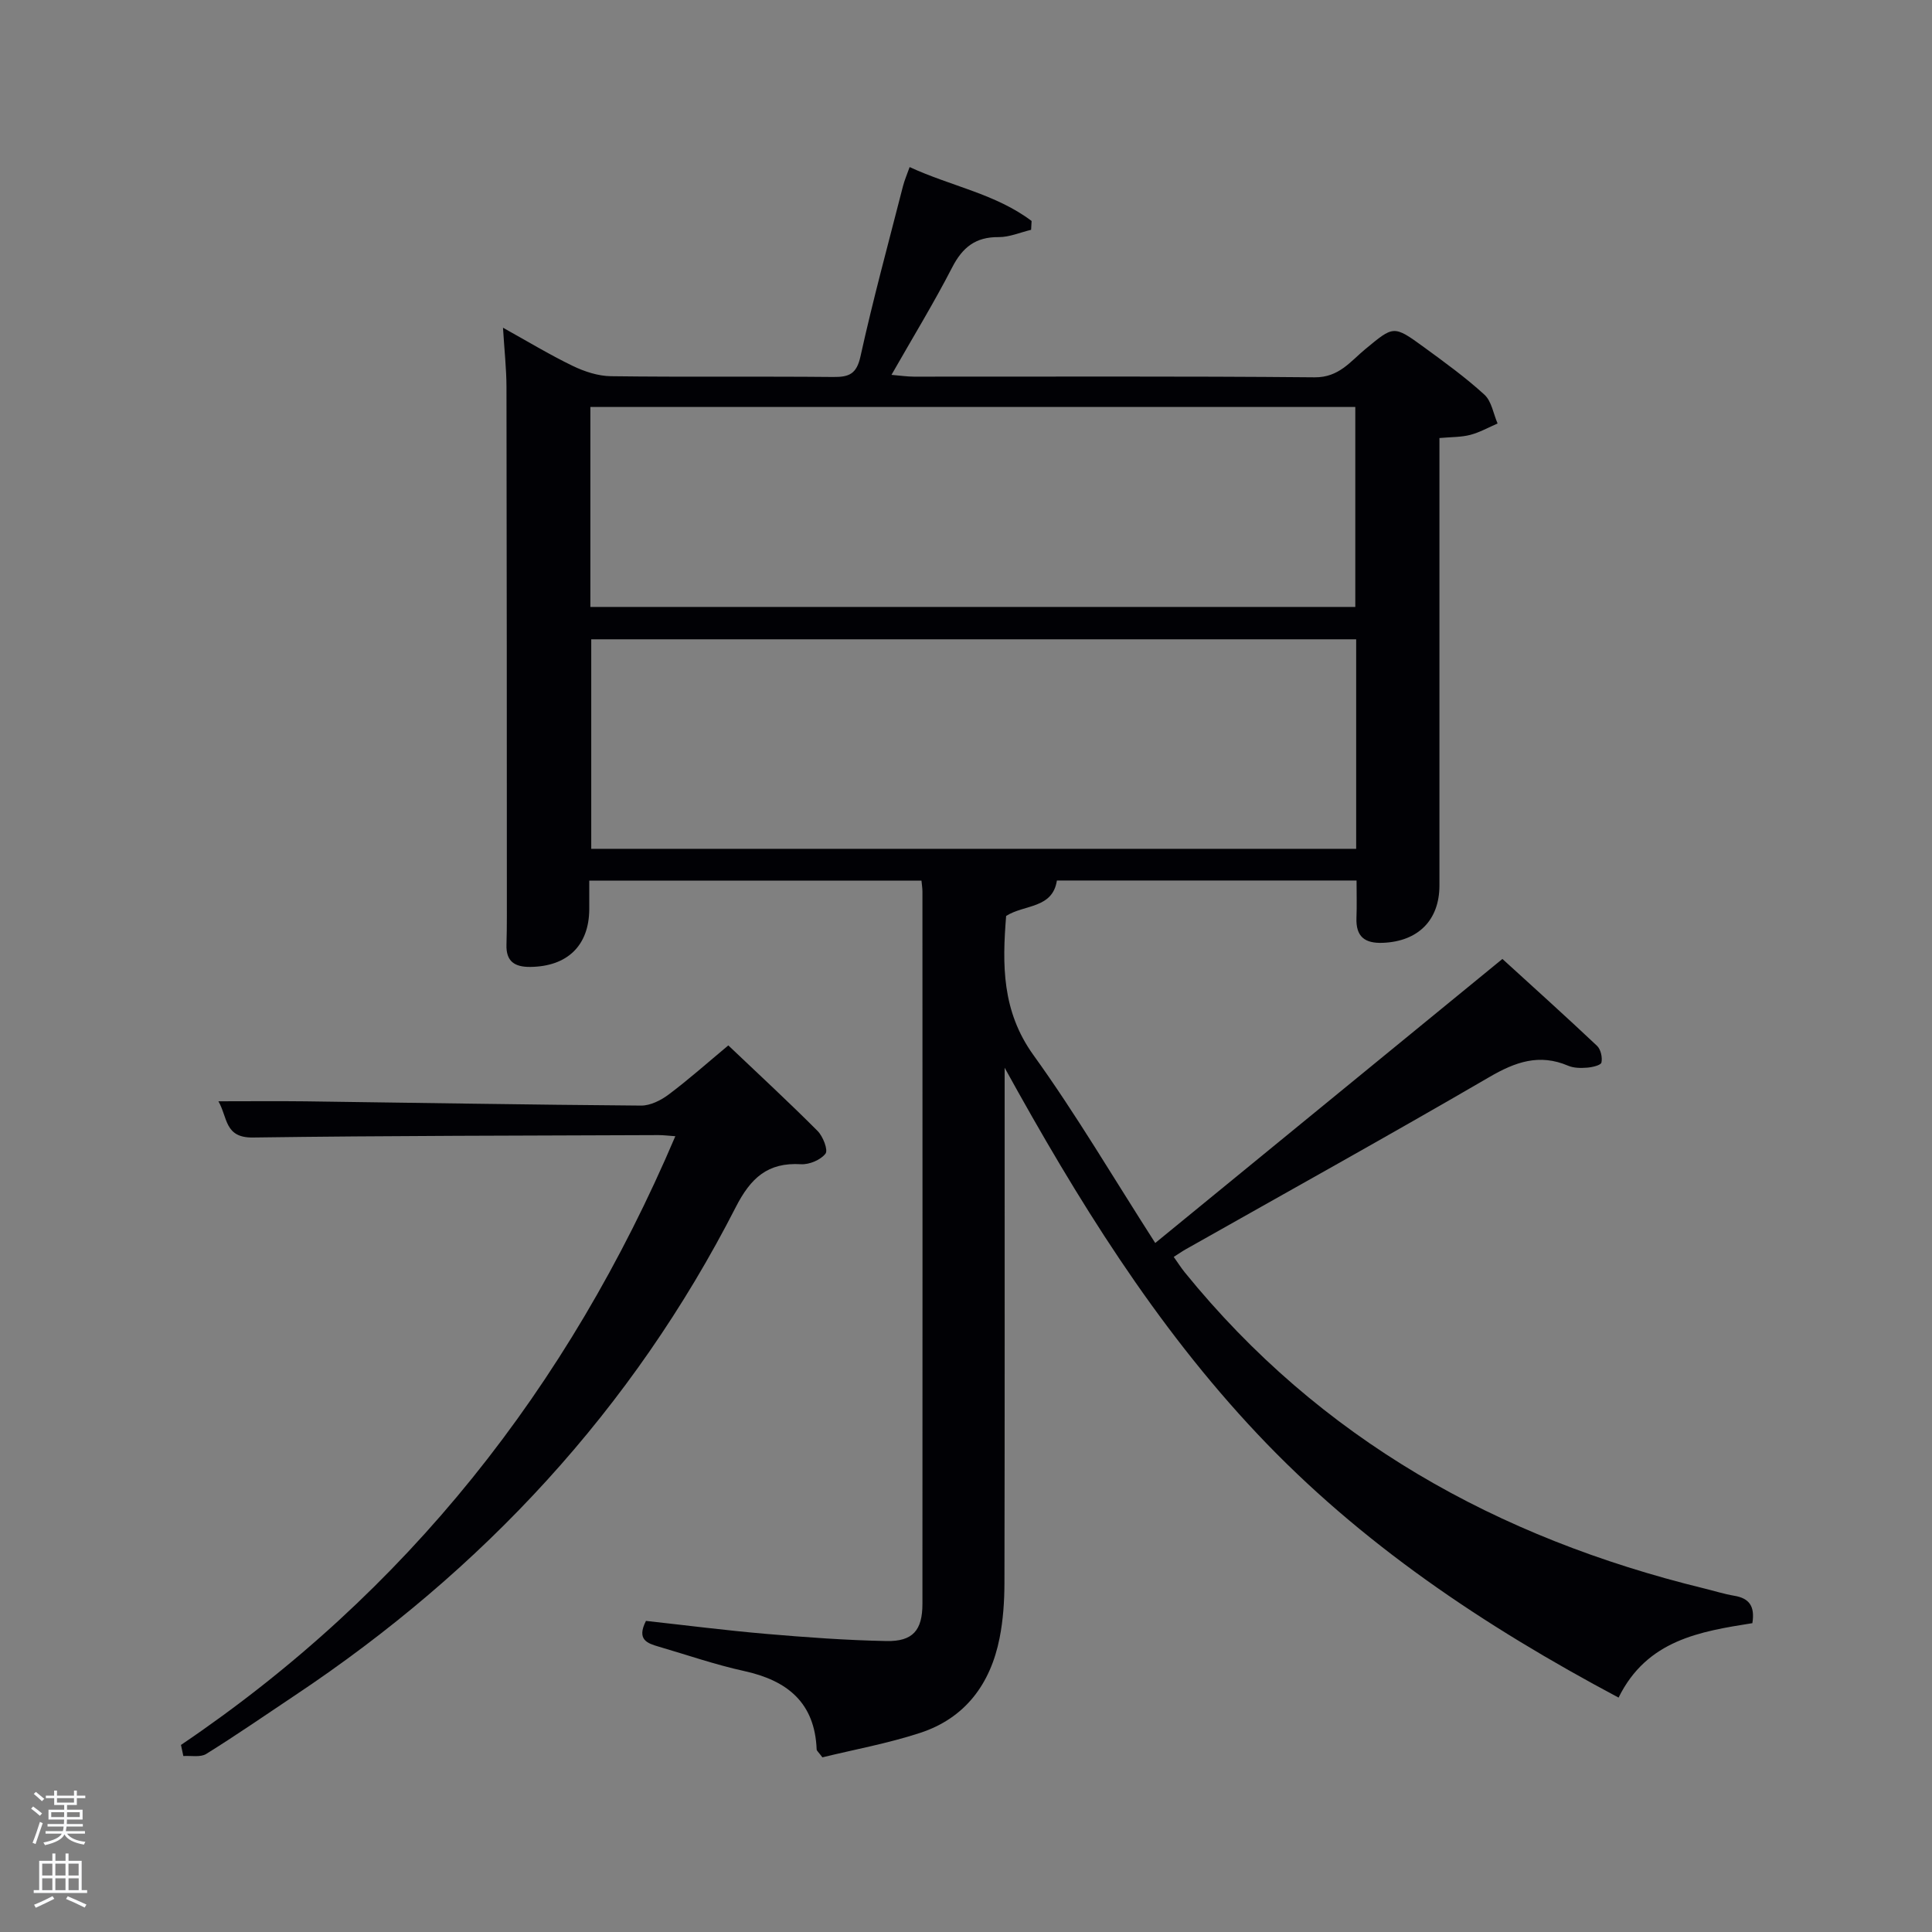 <svg enable-background="new 0 0 400 400" viewBox="0 0 400 400" xmlns="http://www.w3.org/2000/svg"><rect x="0" y="0" width="400" height="400" fill="#808080" stroke="none"/><path d="m6.44 374.46.42-.45c.65.47 1.27.95 1.85 1.44l-.45.49c-.65-.56-1.25-1.06-1.82-1.48m.93 7.33-.63-.26c.55-1.36 1.05-2.8 1.52-4.33.19.1.38.19.59.27-.46 1.29-.95 2.73-1.48 4.32m-.38-10.38.44-.42c.43.34 1.01.82 1.74 1.44l-.49.49c-.53-.51-1.09-1.01-1.69-1.51m2.5.35h1.72v-1.04h.59v1.04h3.52v-1.04h.59v1.04h1.75v.53h-1.75v1.42h-2.03v.97h3.22v2.03h-3.24c0 .35-.01.66-.03.93h3.32v.53h-3.37c-.03.27-.08.58-.15.94h3.96v.53h-3.71c.67.92 1.93 1.48 3.79 1.68-.13.24-.23.44-.29.59-2.13-.38-3.48-1.08-4.04-2.12-.43.97-1.77 1.72-4.03 2.23-.09-.19-.2-.37-.33-.55 2.1-.42 3.37-1.03 3.81-1.83h-3.36v-.53h3.58c.08-.29.13-.61.16-.94h-3.33v-.53h3.39c.02-.27.04-.58.04-.93h-3.23v-2.03h3.25v-.97h-2.07v-1.42h-1.73zm1.12 3.44v1h2.65c.01-.3.02-.44.02-.4v-.25-.35zm1.19-2h3.52v-.91h-3.52zm4.71 2h-2.63v.59c0 .15-.01.28-.01.4h2.64z" fill="#fafbfc"/><path d="m13.56 383.74h.63v1.52h2.72v6.07h1.13v.6h-11.06v-.6h1.13v-6.07h2.73v-1.52h.63v1.52h2.1v-1.52zm-2.69 8.83.38.56c-1.24.63-2.53 1.25-3.85 1.85-.1-.21-.21-.42-.34-.63 1.36-.55 2.63-1.15 3.81-1.78m-2.13-4.27h2.1v-2.45h-2.1zm0 3.04h2.1v-2.46h-2.1zm2.72-3.04h2.1v-2.45h-2.1zm0 3.04h2.1v-2.46h-2.1zm6.07 3.6c-1.41-.71-2.7-1.3-3.86-1.78l.35-.56c1.45.62 2.75 1.19 3.88 1.72zm-1.25-9.09h-2.1v2.45h2.1zm-2.09 5.49h2.1v-2.46h-2.1z" fill="#fafbfc"/><g fill="#010105"><path d="m335.11 351.47c-27.95-14.87-53.44-31.94-74.77-54.58-21.23-22.51-37.34-48.62-52.34-75.83v5.22c0 33.83.03 67.66-.04 101.48-.01 3.8-.27 7.68-1.01 11.4-1.88 9.48-7.12 16.58-16.49 19.63-6.71 2.19-13.72 3.46-20.19 5.05-.84-1.12-1.18-1.37-1.19-1.63-.38-9.7-6.06-14.28-15.01-16.24-5.98-1.31-11.8-3.33-17.69-5.05-2.32-.68-4.64-1.41-2.64-5.33 8.13.89 16.5 1.97 24.9 2.69 8.28.71 16.58 1.32 24.88 1.48 5.47.11 7.46-2.22 7.46-7.71.03-49.16.01-98.32 0-147.48 0-.65-.11-1.29-.2-2.25-22.82 0-45.53 0-68.78 0 0 2.05.01 3.99 0 5.94-.05 7.52-4.54 11.83-12.17 11.93-3.29.04-5.08-1.14-4.97-4.61.06-2 .08-4 .08-6-.01-36.49-.01-72.99-.08-109.48-.01-3.8-.44-7.6-.72-12.25 5.04 2.8 9.61 5.57 14.4 7.89 2.44 1.18 5.28 2.12 7.95 2.15 15.33.2 30.66.01 45.99.16 3.31.03 4.87-.59 5.68-4.29 2.6-11.8 5.79-23.46 8.78-35.17.32-1.25.84-2.45 1.39-4 8.57 3.96 17.85 5.56 25.25 11.16-.03.61-.07 1.22-.1 1.83-2.24.53-4.49 1.53-6.72 1.51-4.76-.05-7.47 2.1-9.61 6.25-3.79 7.36-8.12 14.45-12.58 22.27 1.89.16 3.26.37 4.62.37 27.66.02 55.33-.12 82.99.14 5.01.05 7.39-3.27 10.46-5.81 5.89-4.86 5.84-5.05 12.16-.44 4.29 3.13 8.62 6.27 12.53 9.84 1.49 1.36 1.85 3.94 2.73 5.97-1.89.81-3.71 1.85-5.67 2.36-1.89.49-3.92.43-6.37.65v5.64 86.99c0 7.21-4.42 11.58-11.68 11.88-3.79.16-5.65-1.28-5.5-5.18.1-2.47.02-4.94.02-7.72-20.78 0-41.38 0-62.04 0-.9 5.87-6.78 4.94-10.51 7.34-.81 10.05-.91 19.69 5.65 28.8 8.82 12.24 16.49 25.31 25.22 38.91 24.38-19.95 47.9-39.19 71.88-58.81 6.45 5.88 13.09 11.86 19.59 17.99.77.73 1.14 2.39.91 3.46-.12.56-1.91.98-2.98 1.06-1.3.1-2.77.09-3.93-.41-5.96-2.54-10.92-.78-16.29 2.35-20.84 12.13-41.93 23.83-62.93 35.7-.71.4-1.38.88-2.42 1.54.82 1.16 1.49 2.21 2.26 3.17 28.06 34.6 64.76 55.01 107.52 65.46 2.1.51 4.17 1.17 6.3 1.53 3.03.51 4.29 2.12 3.72 5.67-10.77 1.71-21.83 3.46-27.7 15.41zm-54.33-219.11c-53.12 0-105.82 0-158.37 0v43.38h158.37c0-14.53 0-28.79 0-43.38zm-158.55-6.7h158.37c0-14.06 0-27.77 0-41.4-52.98 0-105.56 0-158.37 0z"/><path d="m37.47 361.27c46.75-31.62 80.18-73.98 102.35-126.03-1.35-.09-2.43-.23-3.51-.23-27.99.12-55.97.11-83.95.5-5.9.08-5.2-4.14-7.14-7.5 6.53 0 12.31-.06 18.1.01 23.14.3 46.27.71 69.41.88 1.92.01 4.11-1.09 5.72-2.3 4.11-3.08 7.96-6.51 12.34-10.16 6.29 5.98 12.51 11.72 18.48 17.71 1.12 1.12 2.22 3.95 1.64 4.7-1 1.3-3.35 2.29-5.07 2.19-6.9-.42-10.43 2.86-13.51 8.89-21.38 41.82-52.32 75.13-91.31 101.11-6.09 4.06-12.11 8.23-18.32 12.09-1.2.75-3.14.33-4.74.44-.16-.77-.32-1.53-.49-2.3z"/></g></svg>